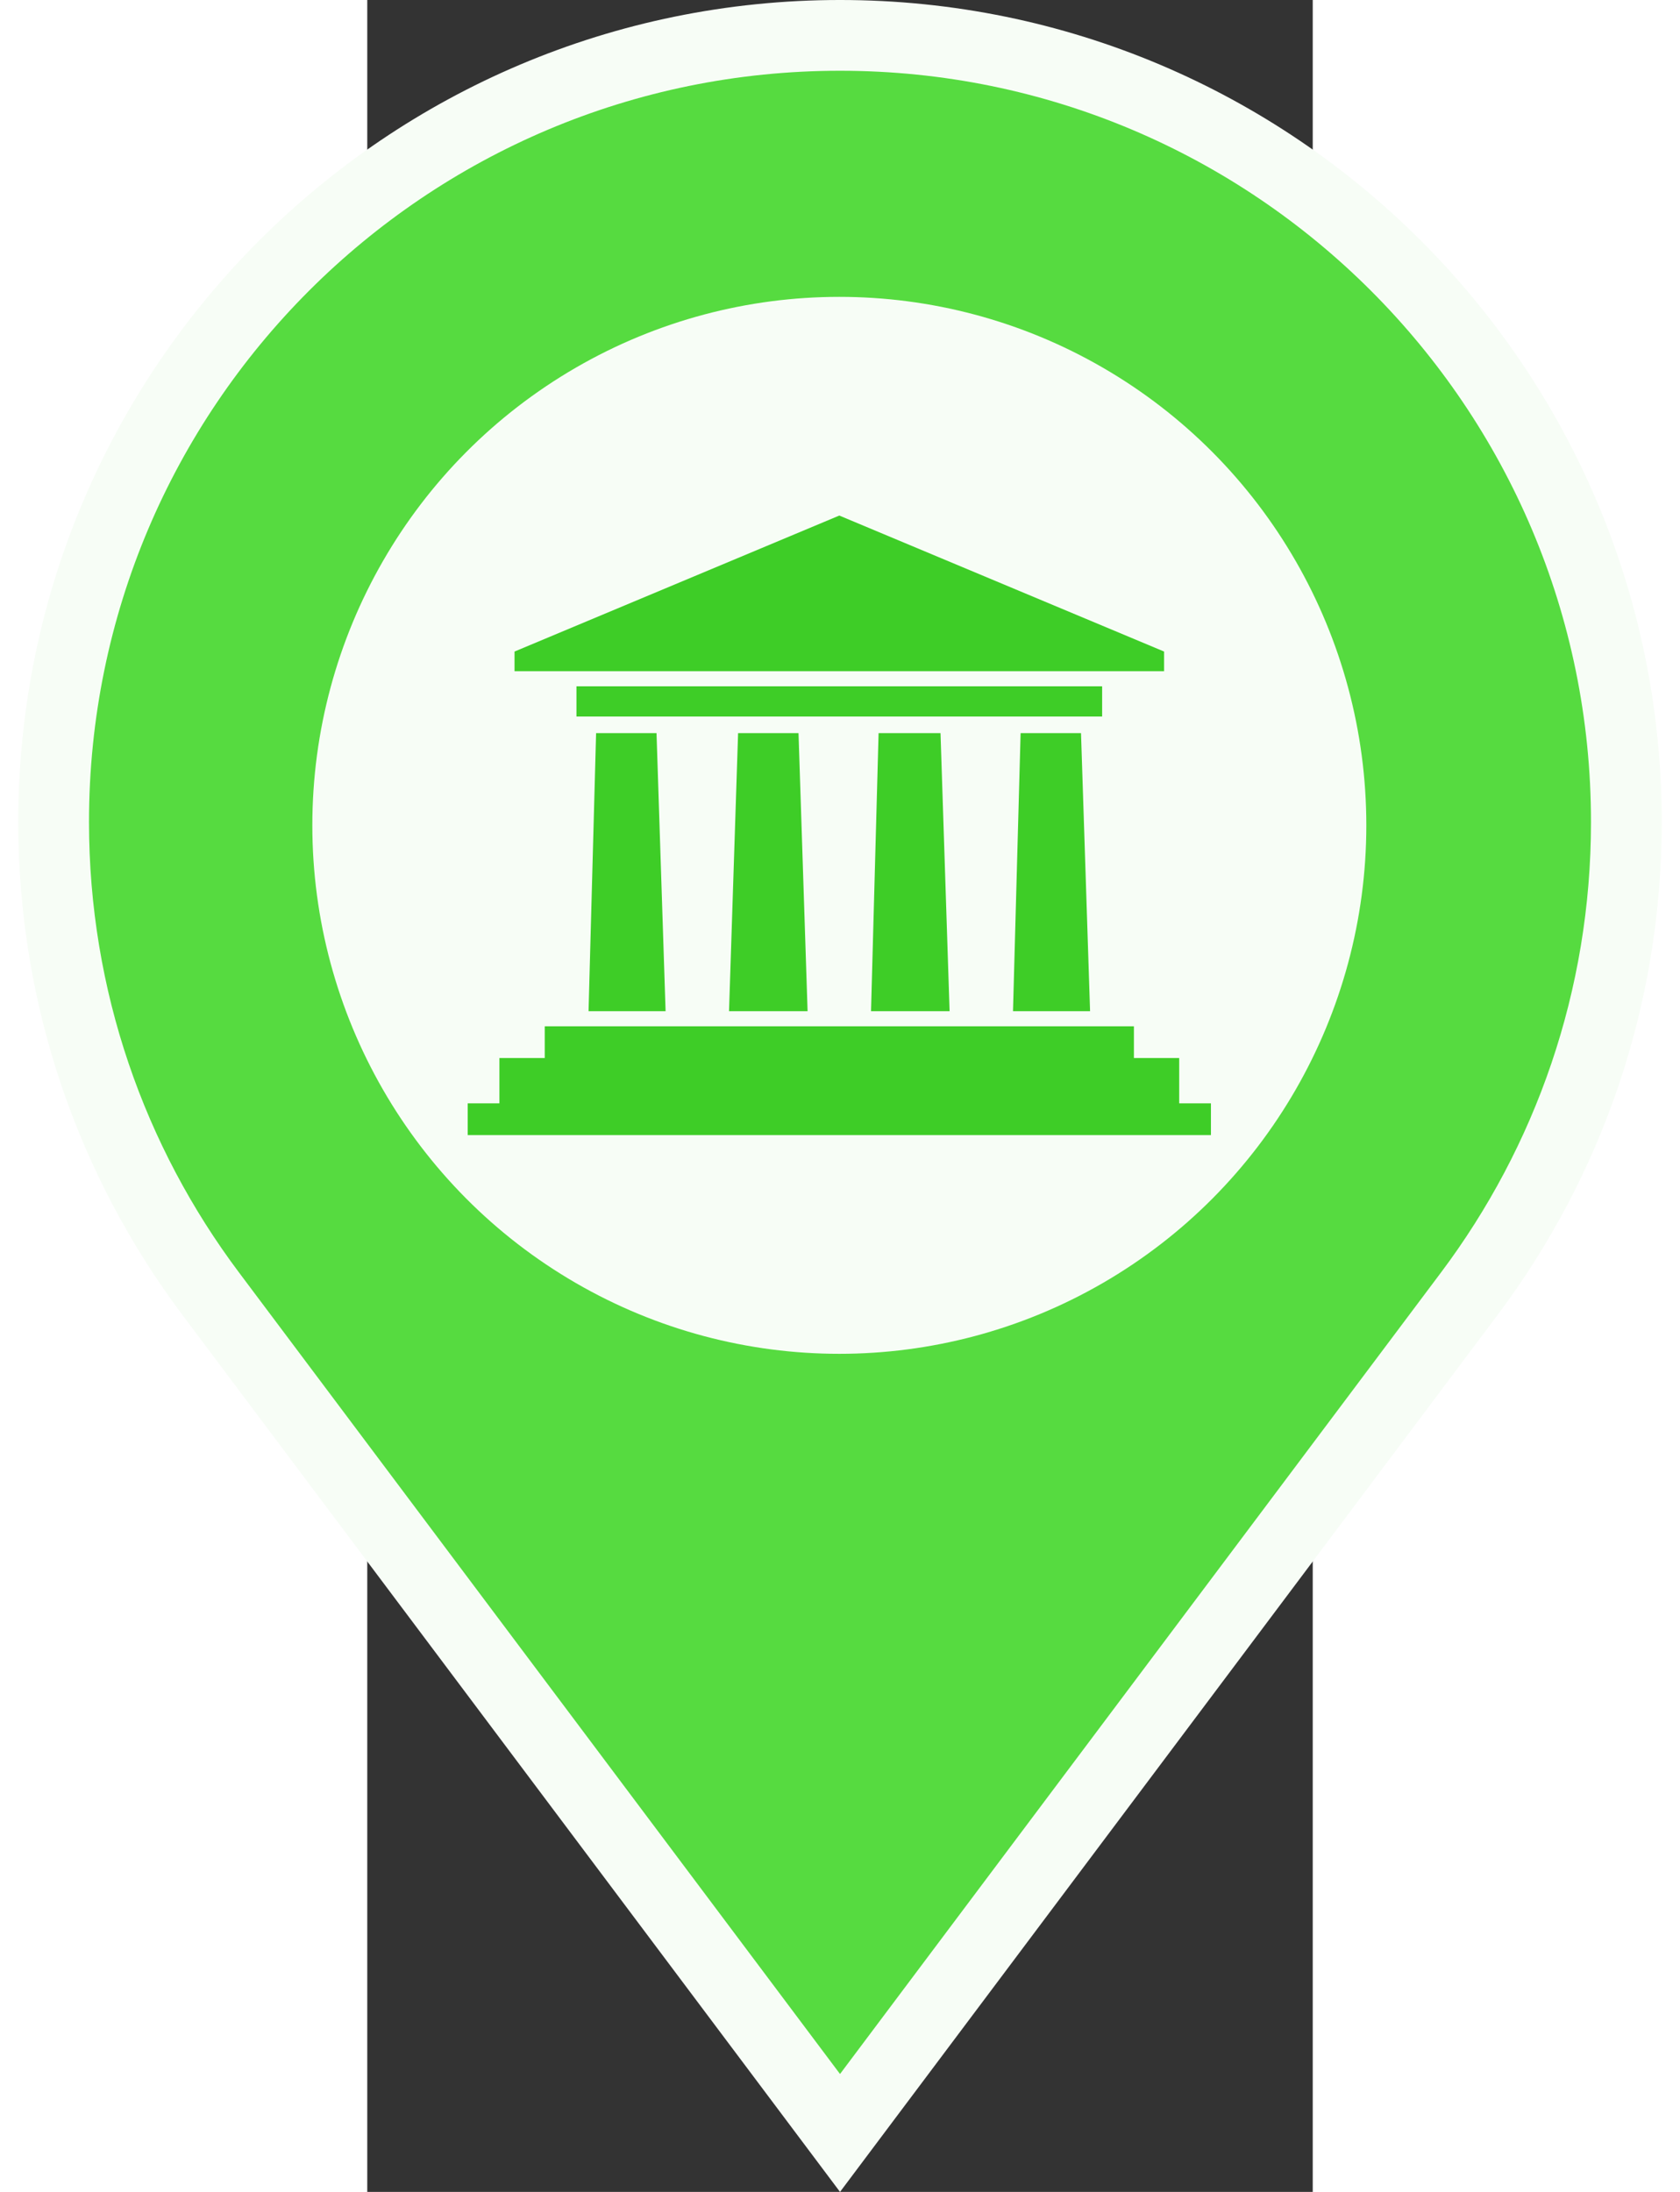 <svg width="46" height="60" version="1.1" viewBox="0 0 218.77 507.04" xmlns="http://www.w3.org/2000/svg">
 <rect x="0" y="0" width="218.77" height="507.04" fill="#333333" stroke="none"/>
 <g transform="translate(-133.22 8.183)" stroke="#fff" stroke-width="16.368" fill="#56db40">
  <path d="m242.61 0c-100.48 0-181.96 81.473-181.96 181.96 0 40.928 13.504 78.659 36.31 109.08l145.65 194.18 145.64-194.18c22.808-30.416 36.31-68.146 36.31-109.08 0-100.48-81.473-181.96-181.96-181.96z" stroke="#f7fdf6" stroke-width="16.368" fill="#56db40"/>
 </g>
 <ellipse cx="109.23" cy="190.92" rx="121.94" ry="122.25" fill="#f7fdf6" stroke-width="1.618"/>
 <g transform="matrix(1.158 0 0 1.158 23.239 104.93)" fill="#3ecd27">
  <polygon points="37.73 55.841 39.542 111.38 24.148 111.38 25.656 55.841"></polygon>
  <polygon points="148.51 129.79 148.51 136.13 0 136.13 0 129.79 6.338 129.79 6.338 120.74 15.394 120.74 15.394 114.4 133.12 114.4 133.12 120.74 142.17 120.74 142.17 129.79"></polygon>
  <polygon points="139.15 39.541 74.253 12.375 9.357 39.541 9.357 43.466 139.15 43.466"></polygon>
  <rect x="21.732" y="46.484" width="105.04" height="6.035"></rect>
  <polygon points="122.55 55.841 124.36 111.38 108.96 111.38 110.48 55.841"></polygon>
  <polygon points="94.477 55.841 96.289 111.38 80.592 111.38 82.102 55.841"></polygon>
  <polygon points="66.103 55.841 67.914 111.38 52.218 111.38 54.029 55.841"></polygon>
 </g>
</svg>
